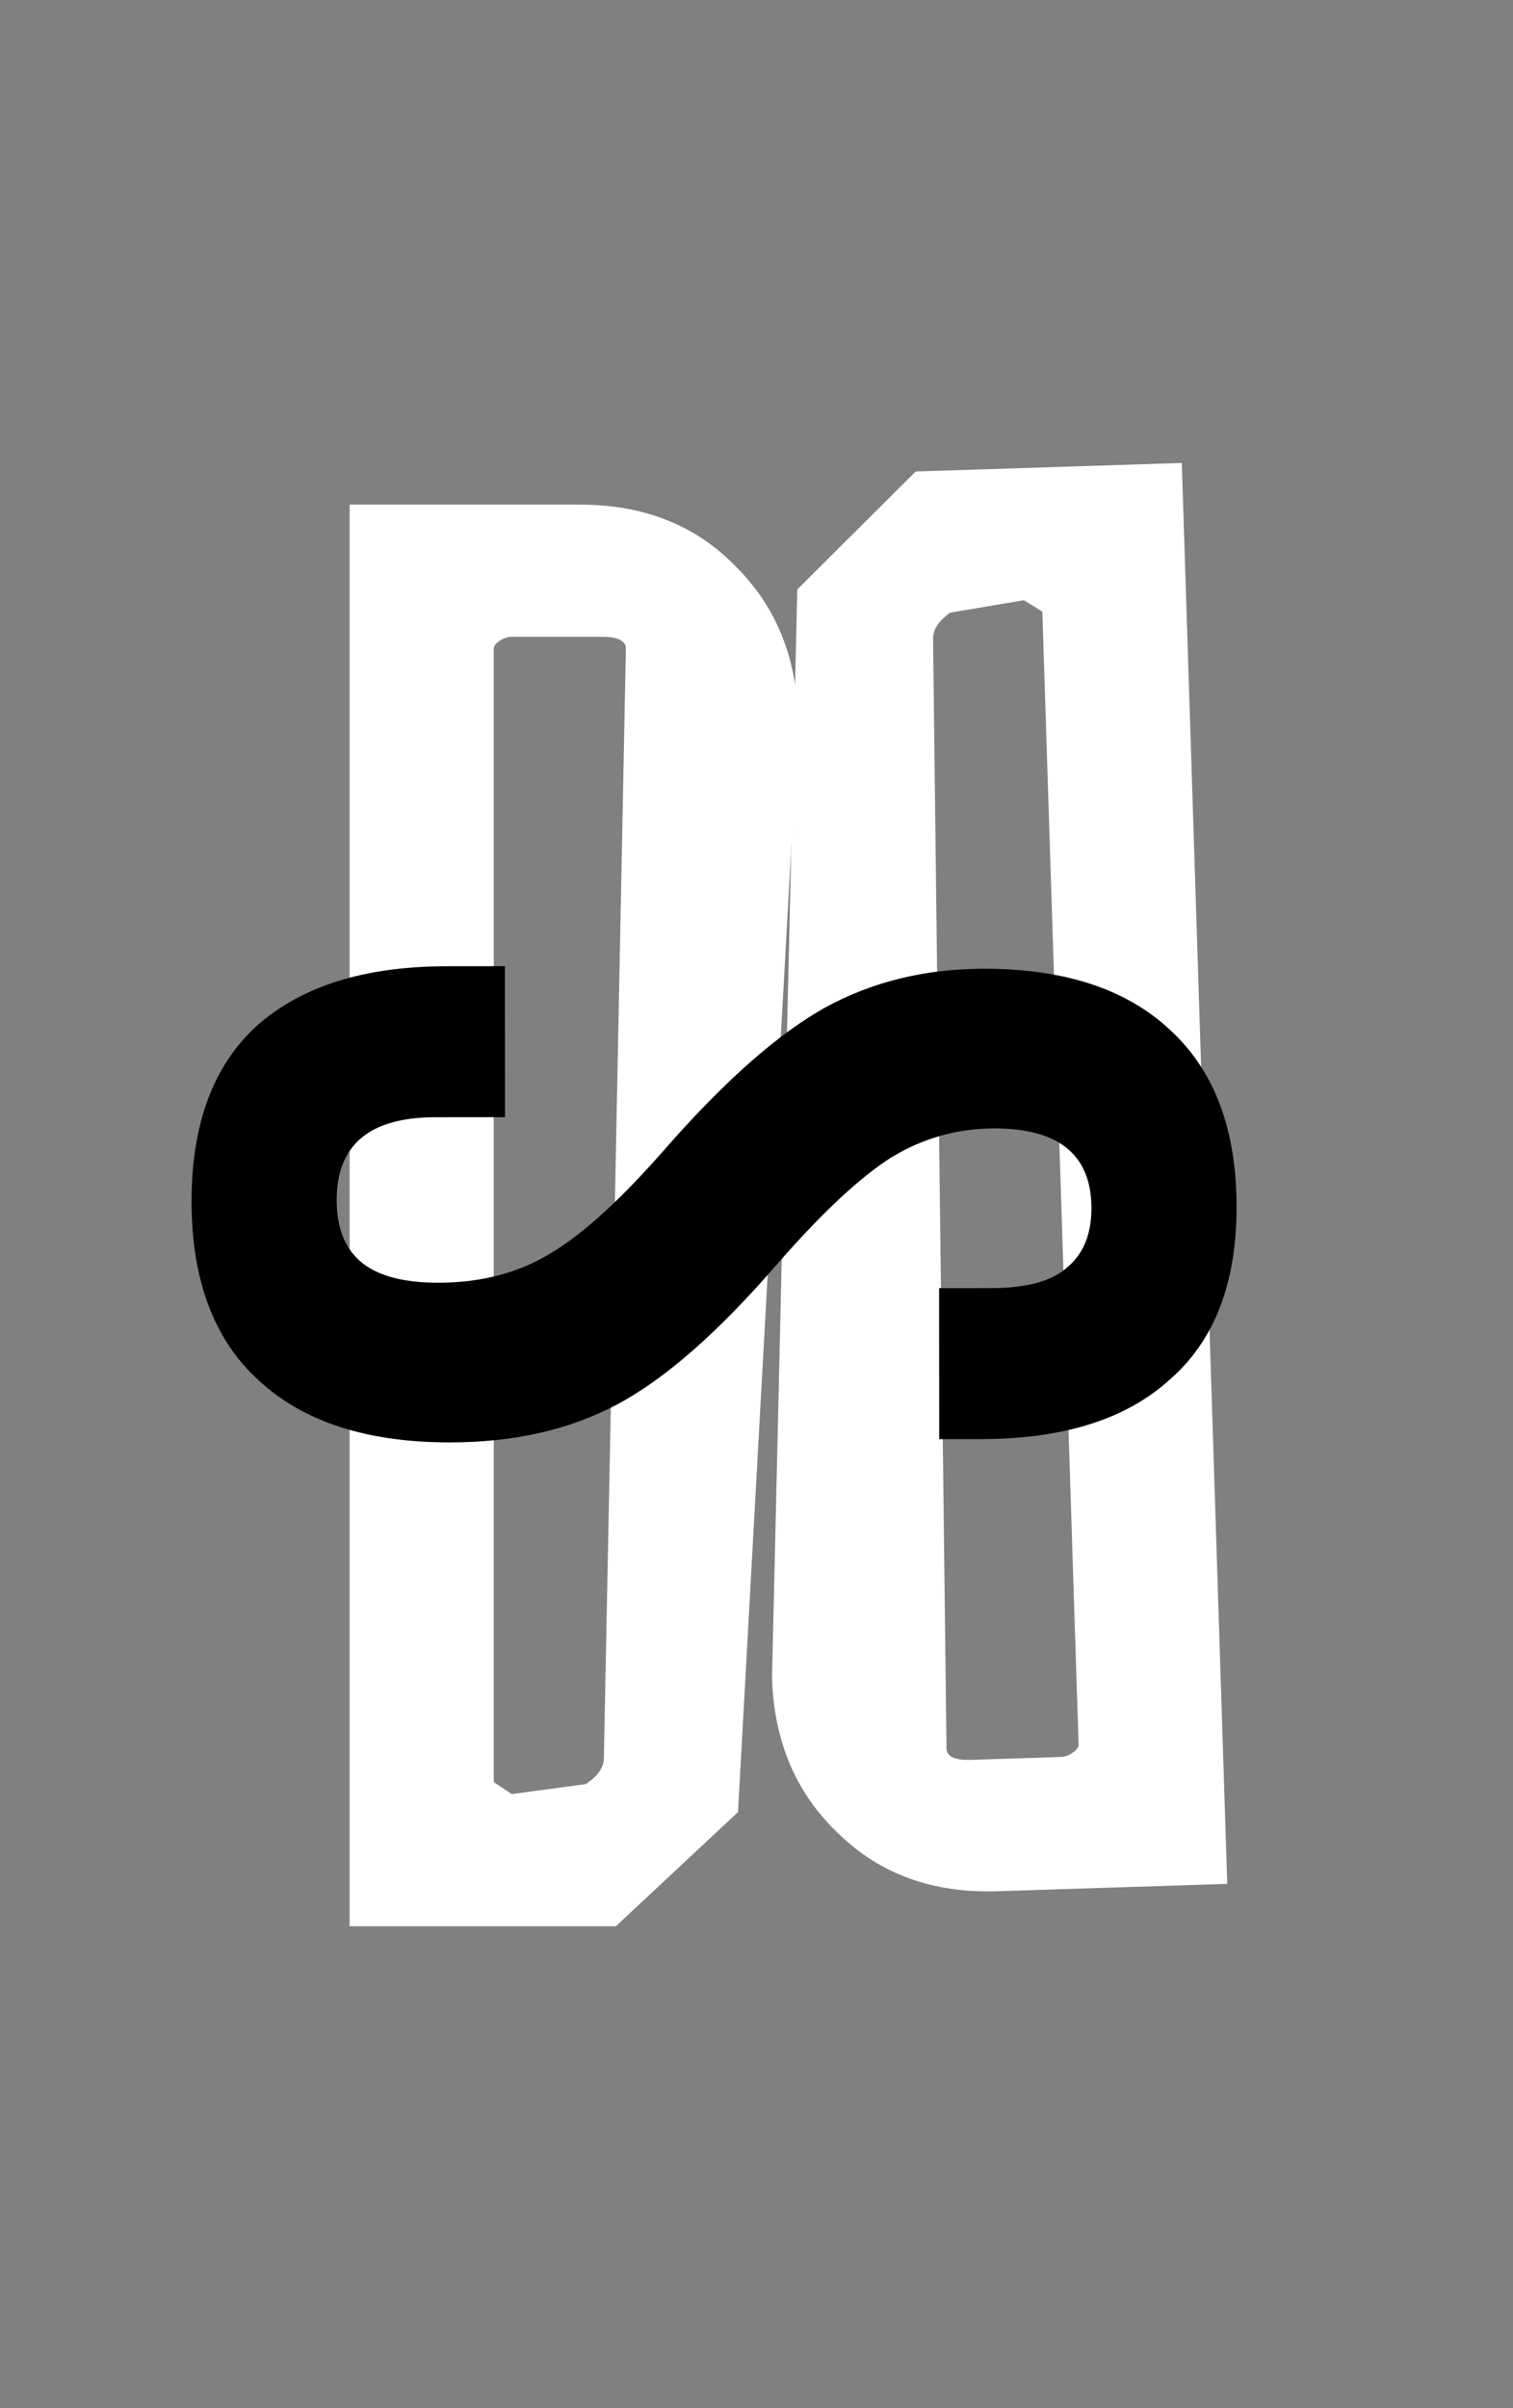 <svg width="6989" height="11122" viewBox="0 0 6989 11122" fill="none" xmlns="http://www.w3.org/2000/svg">
<rect x="0" y="0" width="6989" height="11122" fill="#808080" stroke="none"/>
<g clip-path="url(#clip0_10_52)">
<path d="M1615.01 2330.44H2678.45C2974.36 2330.44 3214.79 2425.99 3399.74 2617.1C3590.85 2808.21 3686.4 3051.72 3686.4 3347.64L3408.99 8368.91L2844.9 8896H1615.01V2330.44ZM2706.19 8239.44C2761.68 8202.45 2789.42 8162.38 2789.42 8119.23L2891.14 2996.24C2891.14 2959.25 2854.15 2940.76 2780.17 2940.76H2364.04C2345.55 2940.76 2327.05 2946.92 2308.56 2959.25C2290.07 2971.58 2280.82 2983.91 2280.82 2996.24V8230.2L2364.04 8285.68L2706.19 8239.44Z" fill="white"/>
<path d="M5669.05 8700.35L4606.16 8734.36C4310.39 8743.82 4067.03 8656.01 3876.07 8470.91C3678.95 8286.01 3575.65 8045.68 3566.19 7749.92L3682.88 2722.34L4229.82 2177.48L5459.08 2138.14L5669.05 8700.35ZM4389.45 2829.26C4335.18 2868.01 4308.73 2908.95 4310.11 2952.08L4372.28 8075.7C4373.47 8112.67 4411.03 8129.97 4484.97 8127.61L4900.88 8114.3C4919.37 8113.71 4937.66 8106.95 4955.75 8094.04C4973.84 8081.12 4982.69 8068.5 4982.29 8056.18L4814.91 2824.9L4729.95 2772.11L4389.45 2829.26Z" fill="white"/>
</g>
<path d="M884.809 5549.44C884.536 5191.86 984.9 4921.36 1185.9 4737.95C1391.37 4554.53 1684.07 4462.68 2064 4462.39L2332.18 4462.19L2332.71 5159.47L2010.89 5159.71C1706.95 5159.94 1555.07 5287.45 1555.27 5542.22C1555.36 5667.38 1591.19 5761.22 1662.76 5823.74C1738.79 5890.73 1859.5 5924.16 2024.88 5924.03C2221.55 5923.88 2393.6 5879.05 2541.04 5789.55C2692.94 5700.03 2873.84 5534.52 3083.73 5292.99C3351.69 4988.84 3592.89 4776.34 3807.35 4655.5C4026.28 4534.65 4272.07 4474.12 4544.72 4473.91C4915.71 4473.63 5201.85 4567.28 5403.13 4754.85C5608.88 4942.43 5711.89 5215 5712.16 5572.58C5712.43 5925.69 5609.83 6191.72 5404.36 6370.67C5203.36 6554.08 4912.89 6645.93 4532.97 6646.22L4338.53 6646.37L4338 5949.09L4579.37 5948.9C4740.28 5948.78 4856.47 5917.41 4927.94 5854.77C5003.87 5792.14 5041.8 5700.48 5041.71 5579.8C5041.52 5333.96 4891.69 5211.16 4592.21 5211.38C4422.36 5211.51 4263.72 5256.33 4116.29 5345.84C3968.86 5439.82 3790.19 5607.57 3580.3 5849.1C3312.35 6157.71 3068.91 6370.21 2849.98 6486.59C2631.05 6602.97 2374.08 6661.28 2079.08 6661.5C1694.68 6661.79 1399.6 6565.92 1193.85 6373.87C988.098 6186.3 885.084 5911.49 884.809 5549.44Z" fill="black"/>
<defs>
<clipPath id="clip0_10_52">
<rect width="5895.06" height="11121.4" fill="white" transform="translate(731.539)"/>
</clipPath>
</defs>
</svg>
